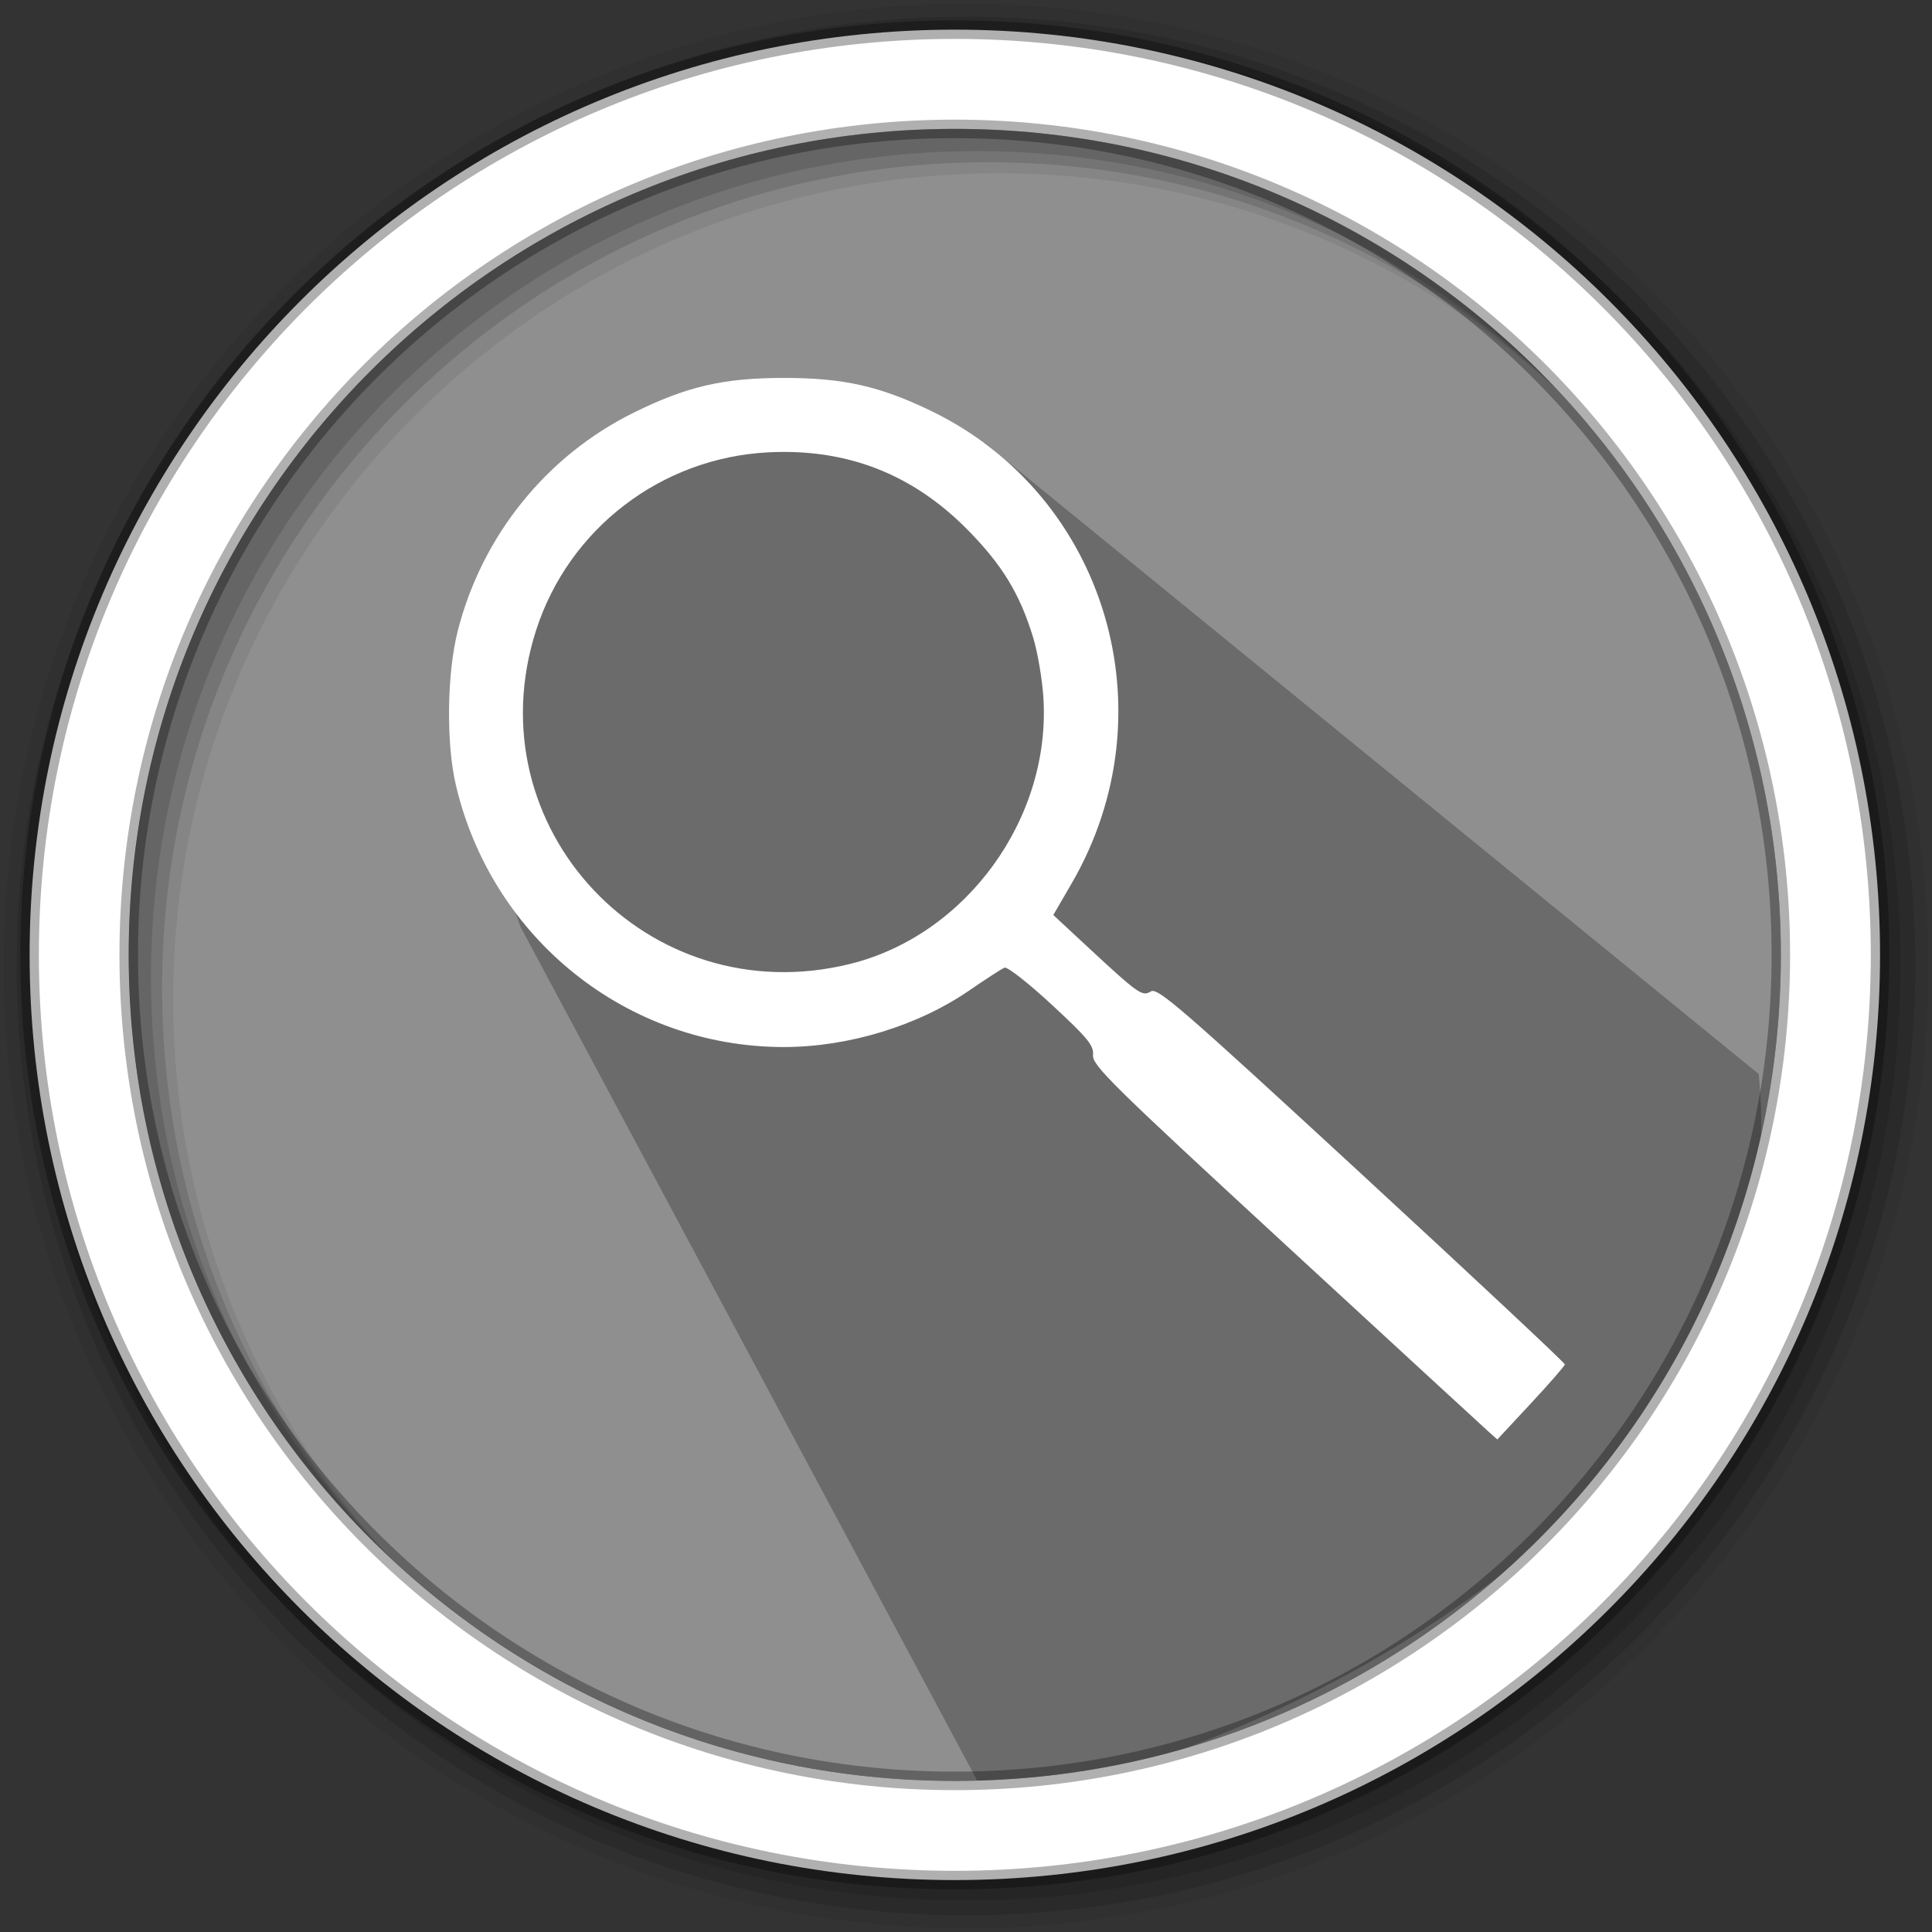 <svg xmlns="http://www.w3.org/2000/svg" height="512" width="512"><rect width="100%" height="100%" fill="#333333" stroke="none"/><path d="M471.95 253.05c0 120.9-98.01 218.9-218.9 218.9-120.9 0-218.9-98.01-218.9-218.9 0-120.9 98.01-218.9 218.9-218.9 120.9 0 218.9 98.01 218.9 218.9" fill="#8f8f8f" fill-rule="evenodd"/><path d="M256 1C115.17 1 1 115.17 1 256c0 140.83 114.17 255 255 255 140.83 0 255-114.17 255-255C511 115.17 396.83 1 256 1m8.827 44.93c120.9 0 218.9 98 218.9 218.9s-98 218.9-218.9 218.9-218.93-98-218.93-218.9 98.03-218.9 218.93-218.9" fill-opacity=".067" fill-rule="evenodd"/><g fill-opacity=".129" fill-rule="evenodd"><path d="M256 4.433c-138.94 0-251.57 112.63-251.57 251.57S117.06 507.573 256 507.573s251.57-112.63 251.57-251.57S394.94 4.433 256 4.433m5.885 38.556c120.9 0 218.9 98 218.9 218.9s-98 218.9-218.9 218.9-218.93-98-218.93-218.9 98.03-218.9 218.93-218.9"/><path d="M256 8.356c-136.77 0-247.64 110.87-247.64 247.64 0 136.77 110.87 247.64 247.64 247.64 136.77 0 247.64-110.87 247.64-247.64 0-136.77-110.87-247.64-247.64-247.64m2.942 31.69c120.9 0 218.9 98 218.9 218.9s-98 218.9-218.9 218.9-218.93-98-218.93-218.9 98.03-218.9 218.93-218.9"/></g><path d="M260.92 117.35c-10.698-.24-16.252-3.558-26.916-4.475l-11.83-.327-13.02 2.742-39.136.622-5.498.152-30.663 25.363-3.783 43.493-2.267 32.133 10.125 28.55 122.563 229.11c38.25 4.68 218.652-65.01 205.56-190.105" opacity=".25"/><path d="M253.04 7.86C117.62 7.86 7.85 117.64 7.85 253.05c0 135.42 109.78 245.19 245.19 245.19 135.42 0 245.19-109.78 245.19-245.19 0-135.42-109.78-245.19-245.19-245.19zm0 26.296c120.9 0 218.9 98 218.9 218.9s-98 218.9-218.9 218.9-218.93-98-218.93-218.9 98.03-218.9 218.93-218.9z" fill="#fff" fill-rule="evenodd" stroke="#000" stroke-opacity=".31" stroke-width="4.904"/><path d="M405.733 371.882l-8.923 9.59-2.386-2.123c-1.313-1.17-25.478-23.412-53.7-49.43-46.14-42.533-51.29-47.605-51.06-50.3.222-2.568-1.348-4.487-10.92-13.35-6.146-5.692-11.782-10.115-12.523-9.828-.74.287-4.904 2.976-9.254 5.976-13.697 9.446-32.194 15.087-49.38 15.06-41.36-.066-77.15-28.665-86.753-69.32-2.634-11.15-2.407-29.715.5-41.066 6.445-25.15 23.46-46.262 46.475-57.665 14.188-7.03 23.864-9.272 40-9.272 15.687 0 25.363 2.174 38.96 8.755 46.454 22.486 63.53 79.927 37.223 125.214l-4.858 8.365 8.338 7.745c14.284 13.27 15.217 13.937 17.502 12.51 1.79-1.118 7.91 4.186 55.89 48.435 29.634 27.33 53.86 50.01 53.837 50.4-.025.392-4.06 5.028-8.967 10.302zm-131.96-203.015c-3.535-11.558-8.22-19.23-17.427-28.546-14.574-14.744-31.953-21.492-52.67-20.45-28.39 1.425-52.932 20.206-61.596 47.138-16.837 52.334 29.65 101.716 83.243 88.43 30.777-7.63 53.215-38.563 51.188-70.57-.308-4.892-1.54-12.092-2.736-16z" fill="#fff"/></svg>
